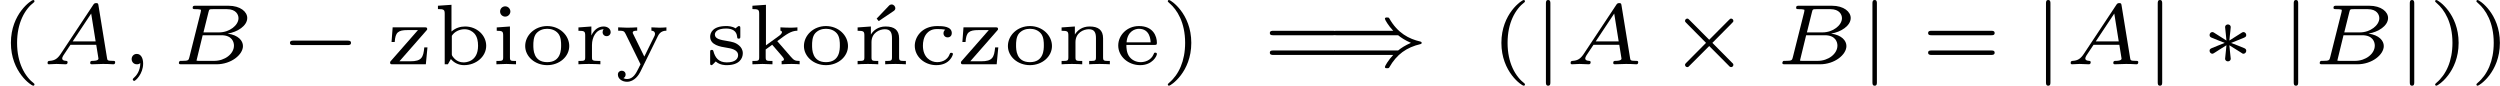 <?xml version='1.0' encoding='UTF-8'?>
<!-- This file was generated by dvisvgm 2.13.3 -->
<svg version='1.1' xmlns='http://www.w3.org/2000/svg' xmlns:xlink='http://www.w3.org/1999/xlink' width='348.638pt' height='11.955pt' viewBox='145.585 68.244 174.319 5.978'>
<defs>
<path id='g2-19' d='M2.666-3.694C2.738-3.742 2.815-3.796 2.815-3.909C2.815-4.029 2.708-4.172 2.558-4.172C2.451-4.172 2.379-4.101 2.379-4.095L1.512-3.186L1.656-3.013L2.666-3.694Z'/>
<path id='g2-40' d='M2.379 1.351C1.722 .849 1.184-.096 1.184-1.494C1.184-2.875 1.71-3.832 2.379-4.34C2.379-4.346 2.397-4.37 2.397-4.4C2.397-4.435 2.373-4.483 2.301-4.483C2.194-4.483 .753-3.545 .753-1.494C.753 .55 2.188 1.494 2.301 1.494C2.373 1.494 2.397 1.447 2.397 1.411C2.397 1.381 2.379 1.357 2.379 1.351Z'/>
<path id='g2-41' d='M2.116-1.494C2.116-3.539 .681-4.483 .568-4.483C.496-4.483 .478-4.429 .478-4.4C.478-4.364 .484-4.358 .592-4.262C1.13-3.802 1.686-2.917 1.686-1.494C1.686-.227 1.243 .723 .568 1.291C.484 1.369 .478 1.375 .478 1.411C.478 1.441 .496 1.494 .568 1.494C.675 1.494 2.116 .556 2.116-1.494Z'/>
<path id='g2-61' d='M4.89-2.026C4.973-2.026 5.111-2.026 5.111-2.182S4.949-2.337 4.86-2.337H.723C.634-2.337 .472-2.337 .472-2.182S.61-2.026 .693-2.026H4.89ZM4.86-.652C4.949-.652 5.111-.652 5.111-.807S4.973-.962 4.89-.962H.693C.61-.962 .472-.962 .472-.807S.634-.652 .723-.652H4.86Z'/>
<path id='g2-98' d='M1.291-4.148L.347-4.083V-3.85C.765-3.85 .819-3.808 .819-3.515V0H1.04C1.154-.197 1.231-.329 1.249-.365C1.453-.126 1.757 .06 2.17 .06C3.001 .06 3.712-.532 3.712-1.291C3.712-2.02 3.067-2.636 2.242-2.636C1.925-2.636 1.584-2.546 1.291-2.283V-4.148ZM1.315-1.985C1.5-2.283 1.859-2.445 2.206-2.445C2.523-2.445 2.768-2.289 2.905-2.128C3.096-1.895 3.144-1.602 3.144-1.291C3.144-.161 2.271-.132 2.14-.132C1.937-.132 1.644-.191 1.405-.502C1.315-.622 1.315-.634 1.315-.747V-1.985Z'/>
<path id='g2-99' d='M2.451-2.409C2.391-2.373 2.325-2.289 2.325-2.164C2.325-2.008 2.439-1.877 2.612-1.877C2.798-1.877 2.905-2.008 2.905-2.17C2.905-2.648 2.271-2.666 1.895-2.666C.789-2.666 .323-1.877 .323-1.291C.323-.544 .986 .06 1.823 .06C2.774 .06 2.983-.652 2.983-.717C2.983-.801 2.893-.801 2.869-.801C2.792-.801 2.78-.771 2.756-.711C2.72-.622 2.654-.448 2.451-.311C2.319-.221 2.122-.149 1.889-.149C1.429-.149 .891-.478 .891-1.297C.891-1.554 .938-1.889 1.154-2.146C1.423-2.457 1.739-2.457 1.919-2.457C2.086-2.457 2.289-2.451 2.451-2.409Z'/>
<path id='g2-101' d='M2.803-1.351C2.935-1.351 2.983-1.351 2.983-1.494C2.983-1.955 2.726-2.666 1.733-2.666C.897-2.666 .287-2.026 .287-1.309C.287-.556 .974 .06 1.817 .06C2.678 .06 2.983-.586 2.983-.717C2.983-.747 2.971-.813 2.869-.813C2.792-.813 2.78-.777 2.756-.705C2.576-.263 2.128-.149 1.853-.149C1.524-.149 1.243-.299 1.076-.514C.855-.795 .855-1.19 .855-1.351H2.803ZM.867-1.53C.933-2.331 1.482-2.475 1.728-2.475C2.499-2.475 2.54-1.704 2.546-1.53H.867Z'/>
<path id='g2-105' d='M1.357-3.682C1.357-3.862 1.207-4.041 .998-4.041C.813-4.041 .64-3.897 .64-3.682S.813-3.324 .998-3.324C1.207-3.324 1.357-3.503 1.357-3.682ZM.406-2.57V-2.337C.801-2.337 .855-2.295 .855-2.002V-.49C.855-.233 .795-.233 .383-.233V0C.556-.012 1.022-.024 1.082-.024S1.596-.012 1.751 0V-.233C1.381-.233 1.327-.233 1.327-.484V-2.636L.406-2.57Z'/>
<path id='g2-107' d='M2.08-1.614C2.732-2.104 3.037-2.331 3.485-2.343V-2.576C3.407-2.57 3.228-2.552 3.037-2.552C2.78-2.552 2.355-2.57 2.301-2.576V-2.343C2.397-2.331 2.409-2.26 2.409-2.248C2.409-2.224 2.397-2.122 2.224-1.997L1.291-1.321V-4.148L.347-4.083V-3.85C.765-3.85 .819-3.808 .819-3.515V-.49C.819-.233 .759-.233 .347-.233V0C.508-.012 .915-.024 1.046-.024C1.136-.024 1.56-.012 1.745 0V-.233C1.333-.233 1.273-.233 1.273-.49V-1.034L1.728-1.363C1.757-1.333 1.913-1.154 2.397-.586C2.463-.508 2.546-.418 2.546-.335S2.451-.233 2.385-.233V0C2.511-.012 2.929-.024 3.084-.024C3.318-.024 3.587-.006 3.64 0V-.233C3.324-.233 3.24-.281 3.031-.52L2.08-1.614Z'/>
<path id='g2-110' d='M3.27-1.805C3.27-2.391 2.935-2.636 2.331-2.636C1.805-2.636 1.476-2.361 1.303-2.074V-2.636L.377-2.57V-2.337C.795-2.337 .849-2.295 .849-2.002V-.49C.849-.233 .789-.233 .377-.233V0C.418-.006 .825-.024 1.094-.024S1.757-.006 1.817 0V-.233C1.405-.233 1.345-.233 1.345-.49V-1.542C1.345-2.2 1.907-2.445 2.277-2.445C2.678-2.445 2.774-2.194 2.774-1.823V-.49C2.774-.233 2.714-.233 2.301-.233V0C2.343-.006 2.75-.024 3.019-.024S3.682-.006 3.742 0V-.233C3.33-.233 3.27-.233 3.27-.49V-1.805Z'/>
<path id='g2-111' d='M3.359-1.273C3.359-2.02 2.69-2.666 1.823-2.666C.95-2.666 .287-2.02 .287-1.273C.287-.544 .962 .06 1.823 .06S3.359-.544 3.359-1.273ZM1.823-.149C.855-.149 .855-1.04 .855-1.327C.855-1.512 .855-1.925 1.076-2.17C1.279-2.385 1.536-2.475 1.823-2.475S2.379-2.385 2.576-2.164C2.792-1.919 2.792-1.518 2.792-1.327C2.792-1.04 2.792-.149 1.823-.149Z'/>
<path id='g2-114' d='M1.291-1.339C1.291-1.895 1.578-2.433 2.11-2.445C2.056-2.391 2.032-2.319 2.032-2.242C2.032-2.08 2.152-1.961 2.313-1.961S2.594-2.08 2.594-2.242C2.594-2.481 2.367-2.636 2.104-2.636C1.745-2.636 1.441-2.421 1.255-2.02H1.249V-2.636L.347-2.57V-2.337C.765-2.337 .819-2.295 .819-2.002V-.49C.819-.233 .759-.233 .347-.233V0C.496-.012 .938-.024 1.07-.024C1.381-.024 1.793-.006 1.877 0V-.233H1.745C1.297-.233 1.291-.293 1.291-.496V-1.339Z'/>
<path id='g2-115' d='M2.421-2.499C2.421-2.6 2.421-2.666 2.325-2.666C2.295-2.666 2.283-2.666 2.194-2.594C2.182-2.582 2.176-2.576 2.086-2.505C1.859-2.66 1.554-2.666 1.435-2.666C.496-2.666 .317-2.194 .317-1.925C.317-1.339 1.022-1.225 1.476-1.154C1.745-1.112 2.266-1.028 2.266-.634C2.266-.4 2.086-.132 1.476-.132C.903-.132 .664-.466 .544-.915C.526-.968 .514-1.004 .43-1.004C.317-1.004 .317-.95 .317-.831V-.108C.317-.006 .317 .06 .412 .06C.448 .06 .454 .054 .568-.054L.705-.197C.998 .06 1.357 .06 1.476 .06C2.361 .06 2.594-.418 2.594-.771C2.594-1.01 2.475-1.19 2.343-1.303C2.092-1.524 1.853-1.566 1.494-1.626C1.046-1.698 .646-1.769 .646-2.074C.646-2.248 .807-2.493 1.429-2.493C1.847-2.493 2.164-2.337 2.2-1.913C2.206-1.835 2.212-1.787 2.307-1.787C2.421-1.787 2.421-1.841 2.421-1.955V-2.499Z'/>
<path id='g2-121' d='M3.013-1.973C3.186-2.331 3.479-2.337 3.604-2.343V-2.576C3.563-2.57 3.312-2.552 3.126-2.552C2.971-2.552 2.63-2.57 2.558-2.576V-2.343C2.774-2.331 2.809-2.2 2.809-2.122C2.809-2.05 2.786-2.002 2.762-1.955L2.062-.538L1.291-2.104C1.273-2.134 1.255-2.17 1.255-2.212C1.255-2.343 1.465-2.343 1.566-2.343V-2.576C1.435-2.564 1.01-2.552 .861-2.552C.765-2.552 .389-2.564 .239-2.576V-2.343C.604-2.343 .658-2.319 .753-2.128L1.799 0C1.763 .072 1.68 .245 1.644 .311C1.488 .622 1.285 1.028 .861 1.028C.837 1.028 .711 1.028 .604 .962C.669 .933 .759 .861 .759 .717C.759 .556 .646 .448 .49 .448C.347 .448 .221 .544 .221 .723C.221 1.01 .514 1.219 .855 1.219C1.387 1.219 1.692 .711 1.781 .532L3.013-1.973Z'/>
<path id='g2-122' d='M2.798-2.343C2.863-2.409 2.863-2.421 2.863-2.463C2.863-2.576 2.792-2.576 2.684-2.576H.454L.377-1.554H.598C.64-2.23 .837-2.385 1.494-2.385H2.218L.341-.245C.275-.179 .275-.167 .275-.12C.275 0 .341 0 .454 0H2.768L2.881-1.178H2.66C2.594-.484 2.481-.209 1.686-.209H.927L2.798-2.343Z'/>
<path id='g1-59' d='M1.375-.084C1.375 .484 1.076 .813 .927 .944C.867 1.004 .849 1.016 .849 1.052C.849 1.106 .903 1.16 .95 1.16C1.034 1.16 1.572 .681 1.572-.054C1.572-.43 1.417-.723 1.13-.723C.897-.723 .771-.538 .771-.365C.771-.185 .897 0 1.136 0C1.225 0 1.309-.024 1.375-.084Z'/>
<path id='g1-65' d='M1.351-.729C1.124-.383 .921-.263 .586-.239C.502-.233 .43-.227 .43-.09C.43-.03 .478 0 .52 0C.687 0 .885-.024 1.058-.024C1.201-.024 1.554 0 1.698 0C1.763 0 1.829-.03 1.829-.149C1.829-.233 1.745-.239 1.728-.239C1.584-.245 1.453-.281 1.453-.412C1.453-.484 1.518-.586 1.536-.622L2.026-1.357H3.826L3.981-.395C3.981-.239 3.634-.239 3.575-.239C3.497-.239 3.401-.239 3.401-.09C3.401-.06 3.431 0 3.503 0C3.682 0 4.119-.024 4.298-.024C4.417-.024 4.531-.018 4.651-.018S4.902 0 5.015 0C5.051 0 5.147 0 5.147-.149C5.147-.239 5.069-.239 4.979-.239C4.609-.239 4.603-.281 4.579-.43L3.981-4.107C3.963-4.214 3.957-4.268 3.826-4.268C3.7-4.268 3.664-4.22 3.61-4.136L1.351-.729ZM2.182-1.596L3.473-3.539L3.784-1.596H2.182Z'/>
<path id='g1-66' d='M1.255-.496C1.201-.281 1.19-.239 .741-.239C.61-.239 .598-.239 .574-.221C.544-.197 .52-.12 .52-.084C.538 0 .592 0 .711 0H3.144C4.178 0 4.991-.675 4.991-1.273C4.991-1.644 4.668-2.038 3.921-2.14C4.609-2.248 5.29-2.684 5.29-3.228C5.29-3.658 4.818-4.083 3.975-4.083H1.686C1.572-4.083 1.482-4.083 1.482-3.933C1.482-3.844 1.572-3.844 1.68-3.844S1.937-3.844 2.062-3.802C2.062-3.742 2.062-3.706 2.038-3.61L1.255-.496ZM2.236-2.224L2.588-3.64C2.636-3.832 2.642-3.844 2.893-3.844H3.879C4.501-3.844 4.68-3.467 4.68-3.216C4.68-2.726 4.059-2.224 3.324-2.224H2.236ZM1.949-.239C1.835-.239 1.823-.239 1.751-.257L2.182-2.026H3.485C4.238-2.026 4.364-1.542 4.364-1.303C4.364-.729 3.73-.239 2.989-.239H1.949Z'/>
<path id='g0-0' d='M4.758-1.339C4.854-1.339 5.003-1.339 5.003-1.494S4.854-1.65 4.758-1.65H.992C.897-1.65 .747-1.65 .747-1.494S.897-1.339 .992-1.339H4.758Z'/>
<path id='g0-2' d='M4.477-2.887C4.543-2.953 4.561-2.971 4.561-3.031C4.561-3.114 4.489-3.186 4.405-3.186C4.346-3.186 4.322-3.162 4.256-3.096L2.875-1.71L1.488-3.102C1.423-3.168 1.405-3.186 1.345-3.186C1.261-3.186 1.19-3.114 1.19-3.031C1.19-2.971 1.213-2.947 1.279-2.881L2.654-1.494L1.279-.108C1.213-.042 1.19-.018 1.19 .042C1.19 .126 1.261 .197 1.345 .197C1.357 .197 1.387 .197 1.429 .173C1.476 .143 2.409-.819 2.875-1.273C3.264-.897 4.202 .066 4.304 .161C4.322 .173 4.364 .197 4.405 .197C4.489 .197 4.561 .126 4.561 .042C4.561 .03 4.561 0 4.537-.042C4.525-.06 3.413-1.172 3.096-1.494L4.477-2.887Z'/>
<path id='g0-3' d='M2.78-.843C2.935-.735 2.947-.735 2.989-.735C3.09-.735 3.186-.825 3.186-.944S3.096-1.1 3.049-1.124C2.744-1.249 2.439-1.375 2.128-1.488C2.738-1.739 2.905-1.799 3.013-1.847C3.102-1.889 3.186-1.919 3.186-2.038S3.09-2.248 2.989-2.248C2.941-2.248 2.905-2.224 2.857-2.194L2.008-1.656C2.014-1.739 2.038-1.949 2.044-2.02C2.056-2.14 2.104-2.499 2.104-2.6S2.014-2.78 1.907-2.78C1.805-2.78 1.71-2.702 1.71-2.6C1.71-2.588 1.763-2.05 1.769-2.026C1.775-1.961 1.799-1.733 1.805-1.656L.956-2.194C.909-2.224 .873-2.248 .825-2.248C.723-2.248 .628-2.158 .628-2.038S.717-1.883 .765-1.859C1.07-1.733 1.375-1.608 1.686-1.494C1.076-1.243 .909-1.184 .801-1.136C.711-1.094 .628-1.064 .628-.944S.723-.735 .825-.735C.873-.735 .974-.801 1.046-.849C1.13-.897 1.333-1.028 1.411-1.082C1.608-1.207 1.68-1.255 1.805-1.327C1.799-1.243 1.775-1.034 1.769-.962L1.71-.383C1.71-.281 1.805-.203 1.907-.203C2.014-.203 2.104-.281 2.104-.383C2.104-.389 2.05-.927 2.044-.956C2.038-1.022 2.014-1.249 2.008-1.327L2.78-.843Z'/>
<path id='g0-41' d='M5.099-2.026C5.32-1.847 5.583-1.674 5.996-1.494C5.583-1.315 5.32-1.142 5.099-.962H.789C.693-.962 .556-.962 .556-.807S.717-.652 .819-.652H4.758C4.429-.305 4.178 .12 4.178 .185C4.178 .275 4.262 .275 4.334 .275C4.4 .275 4.447 .275 4.477 .227C5.003-.699 5.685-1.178 6.671-1.411C6.683-1.411 6.743-1.429 6.743-1.494C6.743-1.548 6.701-1.572 6.659-1.584C5.852-1.769 5.063-2.176 4.483-3.204C4.447-3.264 4.417-3.264 4.334-3.264C4.262-3.264 4.178-3.264 4.178-3.174C4.178-3.108 4.423-2.69 4.758-2.337H.819C.717-2.337 .556-2.337 .556-2.182S.693-2.026 .789-2.026H5.099Z'/>
<path id='g0-106' d='M1.291-4.238C1.291-4.334 1.291-4.483 1.136-4.483S.98-4.334 .98-4.238V1.249C.98 1.345 .98 1.494 1.136 1.494S1.291 1.345 1.291 1.249V-4.238Z'/>
</defs>
<g id='page1'>
<use x='145.585' y='72.727' xlink:href='#g2-40'/>
<use x='148.463' y='72.727' xlink:href='#g1-65'/>
<use x='153.987' y='72.727' xlink:href='#g1-59'/>
<use x='157.529' y='72.727' xlink:href='#g1-66'/>
<use x='165.051' y='72.727' xlink:href='#g0-0'/>
<use x='172.505' y='72.727' xlink:href='#g2-122'/>
<use x='175.77' y='72.727' xlink:href='#g2-98'/>
<use x='179.811' y='72.727' xlink:href='#g2-105'/>
<use x='181.914' y='72.727' xlink:href='#g2-111'/>
<use x='185.567' y='72.727' xlink:href='#g2-114'/>
<use x='188.445' y='72.727' xlink:href='#g2-121'/>
<use x='194.782' y='72.727' xlink:href='#g2-115'/>
<use x='197.699' y='72.727' xlink:href='#g2-107'/>
<use x='201.352' y='72.727' xlink:href='#g2-111'/>
<use x='205.198' y='72.727' xlink:href='#g2-19'/>
<use x='205.005' y='72.727' xlink:href='#g2-110'/>
<use x='209.045' y='72.727' xlink:href='#g2-99'/>
<use x='212.311' y='72.727' xlink:href='#g2-122'/>
<use x='215.576' y='72.727' xlink:href='#g2-111'/>
<use x='219.229' y='72.727' xlink:href='#g2-110'/>
<use x='223.269' y='72.727' xlink:href='#g2-101'/>
<use x='226.535' y='72.727' xlink:href='#g2-41'/>
<use x='233.656' y='72.727' xlink:href='#g2-61'/>
<use x='237.973' y='72.727' xlink:href='#g0-41'/>
<use x='249.522' y='72.727' xlink:href='#g2-40'/>
<use x='252.4' y='72.727' xlink:href='#g0-106'/>
<use x='254.67' y='72.727' xlink:href='#g1-65'/>
<use x='261.891' y='72.727' xlink:href='#g0-2'/>
<use x='269.344' y='72.727' xlink:href='#g1-66'/>
<use x='275.169' y='72.727' xlink:href='#g0-106'/>
<use x='279.56' y='72.727' xlink:href='#g2-61'/>
<use x='287.271' y='72.727' xlink:href='#g0-106'/>
<use x='289.541' y='72.727' xlink:href='#g1-65'/>
<use x='295.064' y='72.727' xlink:href='#g0-106'/>
<use x='299.031' y='72.727' xlink:href='#g0-3'/>
<use x='304.547' y='72.727' xlink:href='#g0-106'/>
<use x='306.816' y='72.727' xlink:href='#g1-66'/>
<use x='312.641' y='72.727' xlink:href='#g0-106'/>
<use x='314.91' y='72.727' xlink:href='#g2-41'/>
<use x='317.788' y='72.727' xlink:href='#g2-41'/>
</g>
</svg>